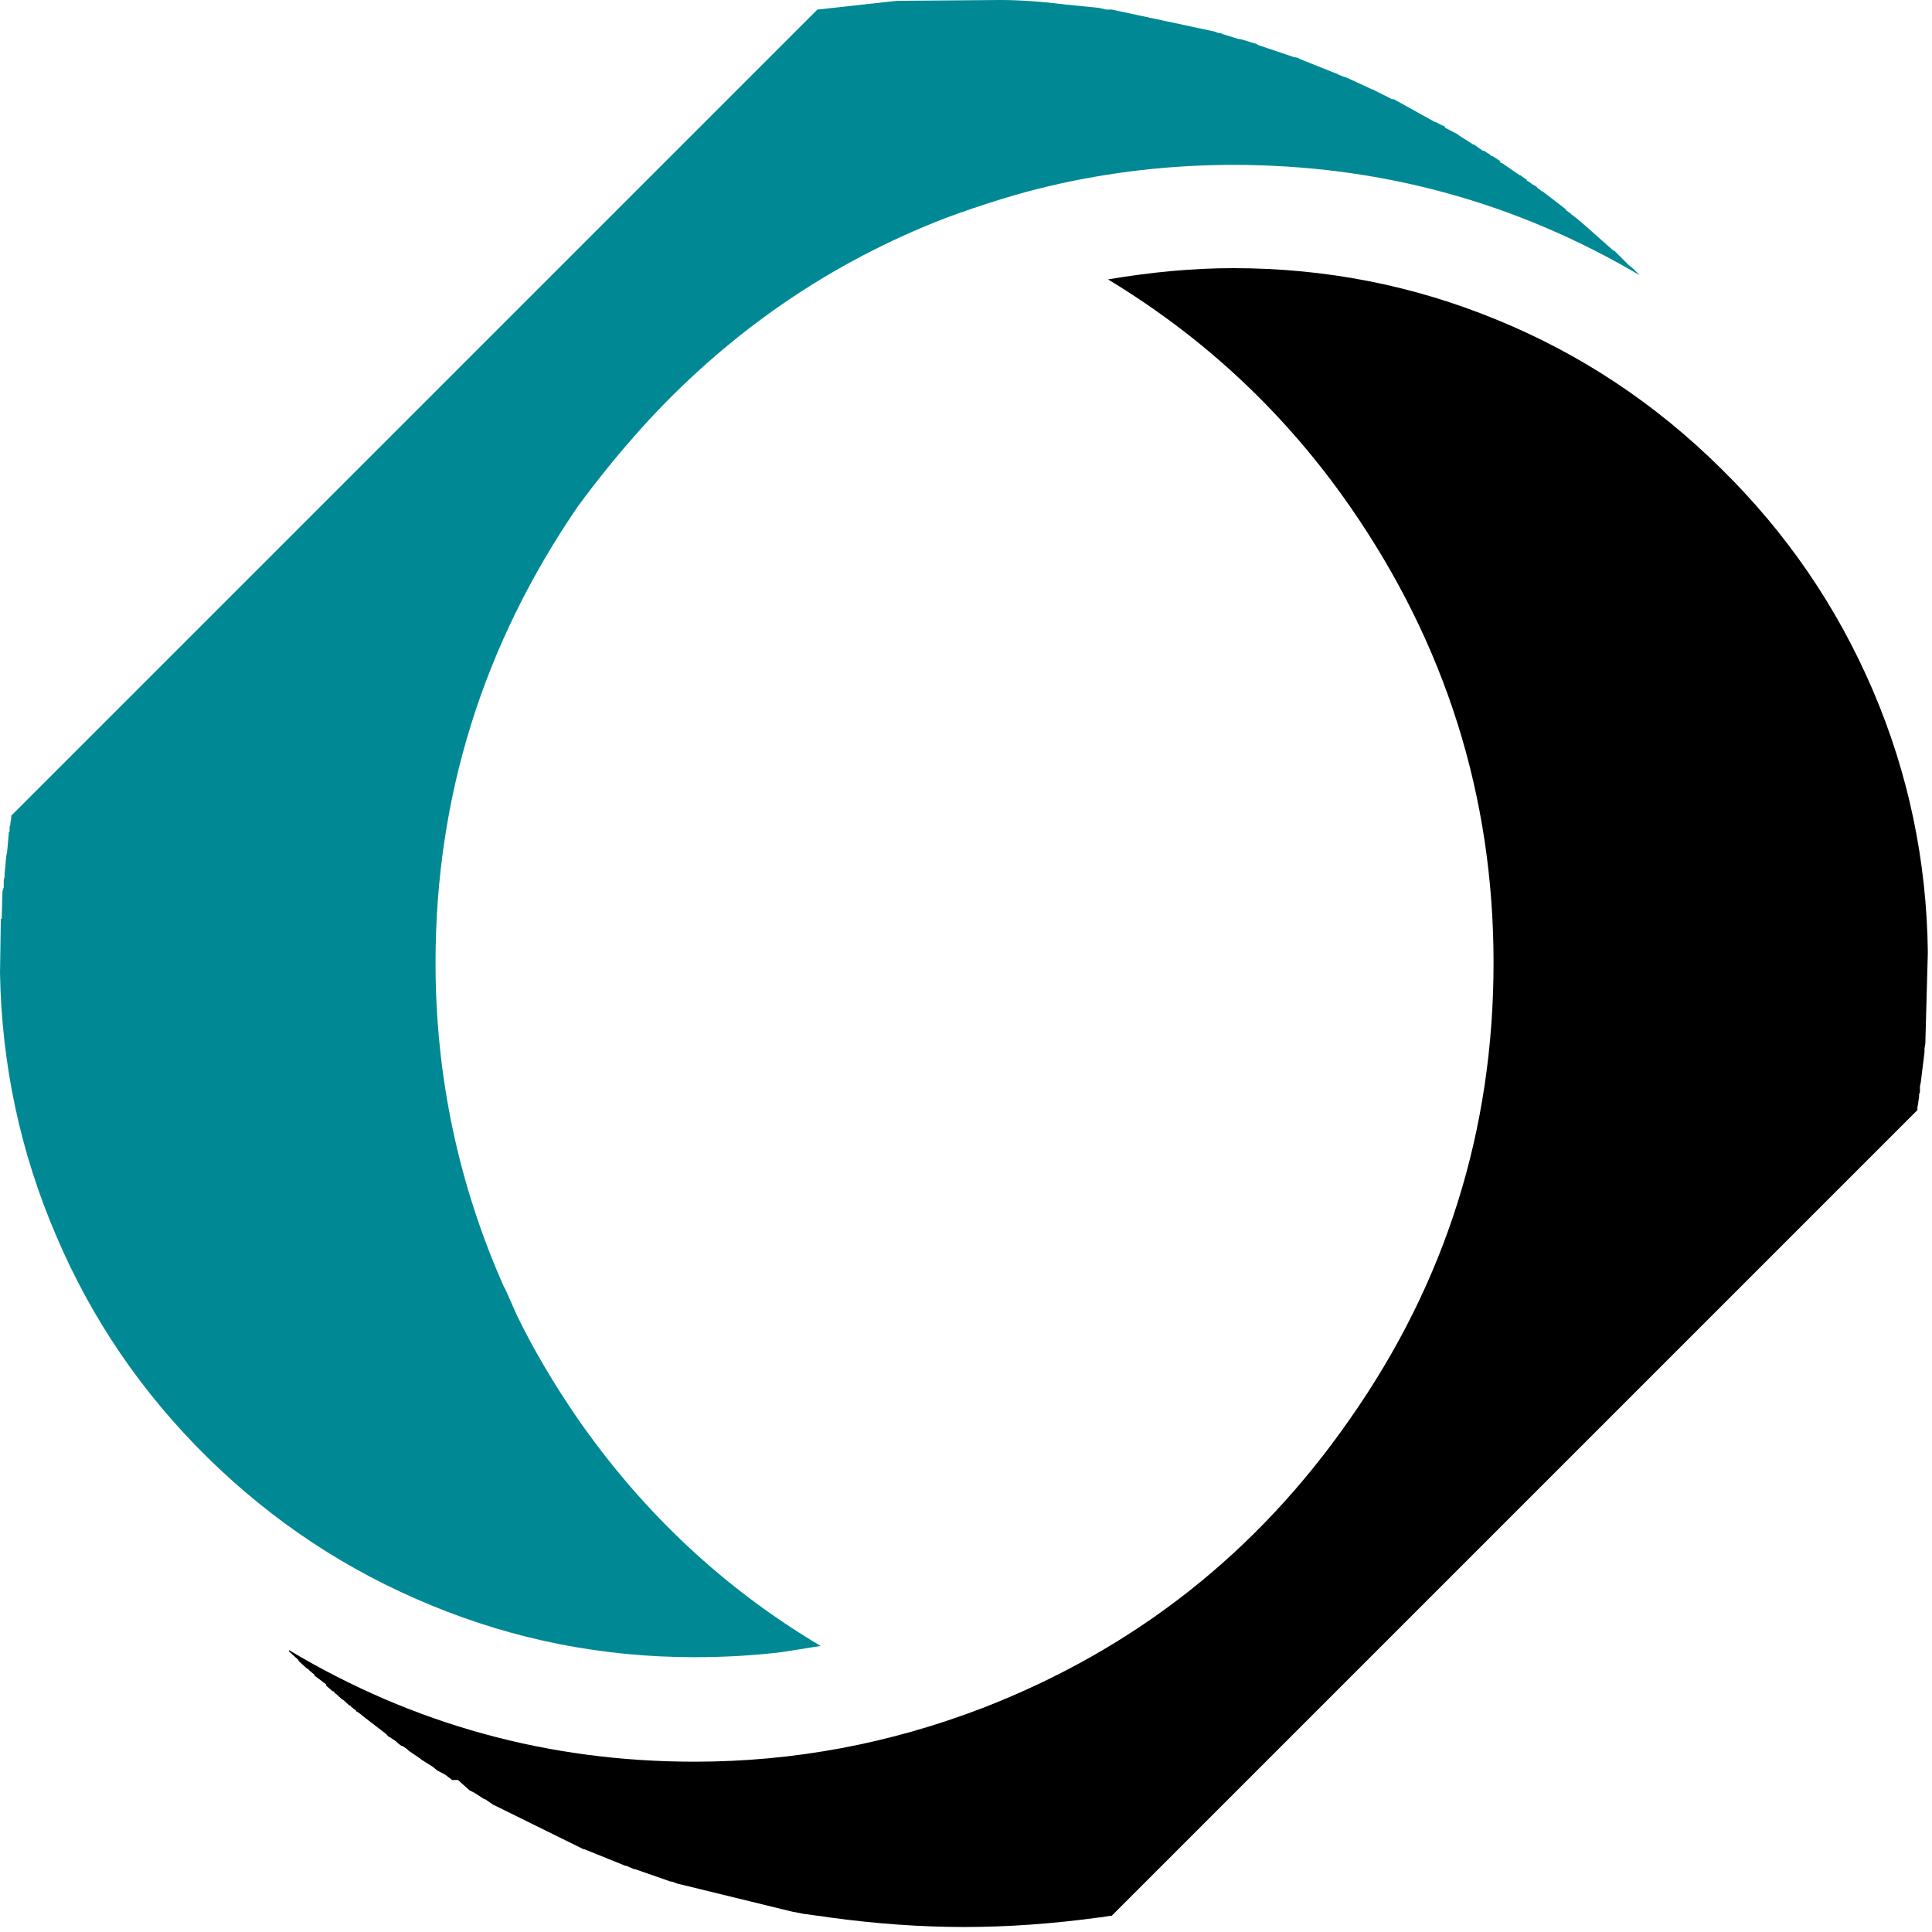 
<svg xmlns="http://www.w3.org/2000/svg" version="1.1" xmlns:xlink="http://www.w3.org/1999/xlink" preserveAspectRatio="none" x="0px" y="0px" width="232px" height="232px" viewBox="0 0 232 232">
<defs/>

<g id="Capa_1">
<g transform="matrix( 1, 0, 0, 1, 0,0) ">
<g>
<g>
<path fill="#000000" stroke="none" d="
M 224.9 82.9
Q 218.45 67.85 206.7 56.3 194.9 44.6 179.75 38.4 164.7 32.2 148.1 32.2 141.05 32.2 133.05 33.55 150.5 44.1 162.1 60.8 179.35 85.65 179.35 115.6 179.35 145.8 162.1 170.4 145.35 194.5 118 205.1 101.2 211.55 83.4 211.55 57.1 211.55 34.7 198.15
L 34.7 198.3 35.85 199.35 35.85 199.45 36.9 200.4 37.05 200.4 37.05 200.5 37.75 201.1 37.75 201.2 39.15 202.25 39.15 202.4 39.95 203.1 40.1 203.1 40.2 203.35 40.3 203.35 41.05 204.05 41.25 204.15 41.95 204.8 42.1 204.8 42.1 204.9 42.8 205.45 42.8 205.55 42.9 205.55 43.45 205.95 43.55 206.05 46.4 208.25 46.6 208.5 46.8 208.6 47.55 209.1 47.75 209.3 48.2 209.65 48.3 209.65 48.9 210.05 49.1 210.25 50.5 211.2 50.6 211.3 51.95 212.15 52.5 212.6 53.45 213.1 54.3 213.75 55 213.75 56.4 215 57 215.3 58.15 216.05 58.25 216.05 59.2 216.7 70.05 222.05 70.15 222.05 75.1 224.05 75.2 224.05 76.15 224.45 76.25 224.45 80.55 225.95 80.7 225.95 81.5 226.25 81.6 226.25 95.3 229.6 95.4 229.6 96.65 229.85 96.75 229.85 98.15 230.05 98.25 230.05 99.6 230.25
Q 108 231.4 115.8 231.4 123.6 231.4 132 230.25
L 132.1 230.25 133.35 230.05 133.5 230.05 230.25 133.3 230.25 132.95 230.35 132.45 230.35 132.35 230.45 131.7 230.45 131.4 230.55 131.15 230.55 130.45 230.65 130 231.1 126.35 231.1 125.9 231.2 125.3 231.5 114.35
Q 231.3 97.85 224.9 82.9 Z"/>

<path fill="#008994" stroke="none" d="
M 183.35 21.6
L 182.7 21.15 182.6 21.05 182.5 21.05 180.4 19.6 180.15 19.5 180.15 19.35 179.25 18.75 179.1 18.75 178.9 18.55 178.2 18.1 178.05 18.1 177 17.35 176.9 17.35 175.25 16.3 175 16.1 173.55 15.35 173.45 15.15 173.15 15.05 172.4 14.65 172.3 14.65 167.35 11.9 167.15 11.9 165.05 10.85 164.9 10.75 164.8 10.75 161.55 9.25 161.45 9.25 160.7 8.95 160.6 8.85 160.5 8.85 156 7.05 155.9 6.95 155.35 6.85 151.05 5.4 150.95 5.3 149.15 4.75 148.6 4.65 146.85 4.1 146.75 4.1 146.75 4 146.5 4 146.1 3.9 145.9 3.8 133.5 1.15 132.85 1.15 132 0.95 128 0.55
Q 123.6 0 120.1 0
L 107.7 0.1 98.15 1.15 1.35 97.95 1.35 98.25 1.25 98.8 1.25 99 1.15 99.3 1.15 99.85 1.05 99.95 1.05 100.15 0.85 102.35 0.75 102.8 0.55 105 0.55 105.3 0.45 105.7 0.45 106.55 0.3 107 0.2 110.35 0.1 110.35 0 116.85
Q 0.3 133.4 6.75 148.4 13.15 163.45 24.95 175.05 36.7 186.6 51.85 192.8 66.9 199 83.4 199 88.8 199 93.8 198.4
L 98.55 197.65
Q 81.2 187.35 69.4 170.4 65 164 62.05 157.9
L 60.7 154.85 60.5 154.5
Q 52.3 136 52.3 115.6 52.3 85.75 69.4 60.8 73.4 55.35 77.95 50.4 93.1 34.1 113.5 26.2 120.55 23.6 126.2 22.3 136.95 19.8 148.1 19.8 174.4 19.8 196.9 33.05
L 195.95 32.1 195.75 32 195.75 31.9 195.65 31.9 193.85 30.1 193.75 30.1 189.85 26.65 189.65 26.5 189.55 26.4 188.8 25.8 188.7 25.8 188.7 25.7 188.05 25.25 188.05 25.15 185.2 22.95 185.1 22.95 185 22.85 184.6 22.55 184.5 22.4 183.95 22.1 183.85 22 183.55 21.8 183.35 21.7 183.35 21.6 Z"/>
</g>
</g>
</g>
</g>
</svg>

